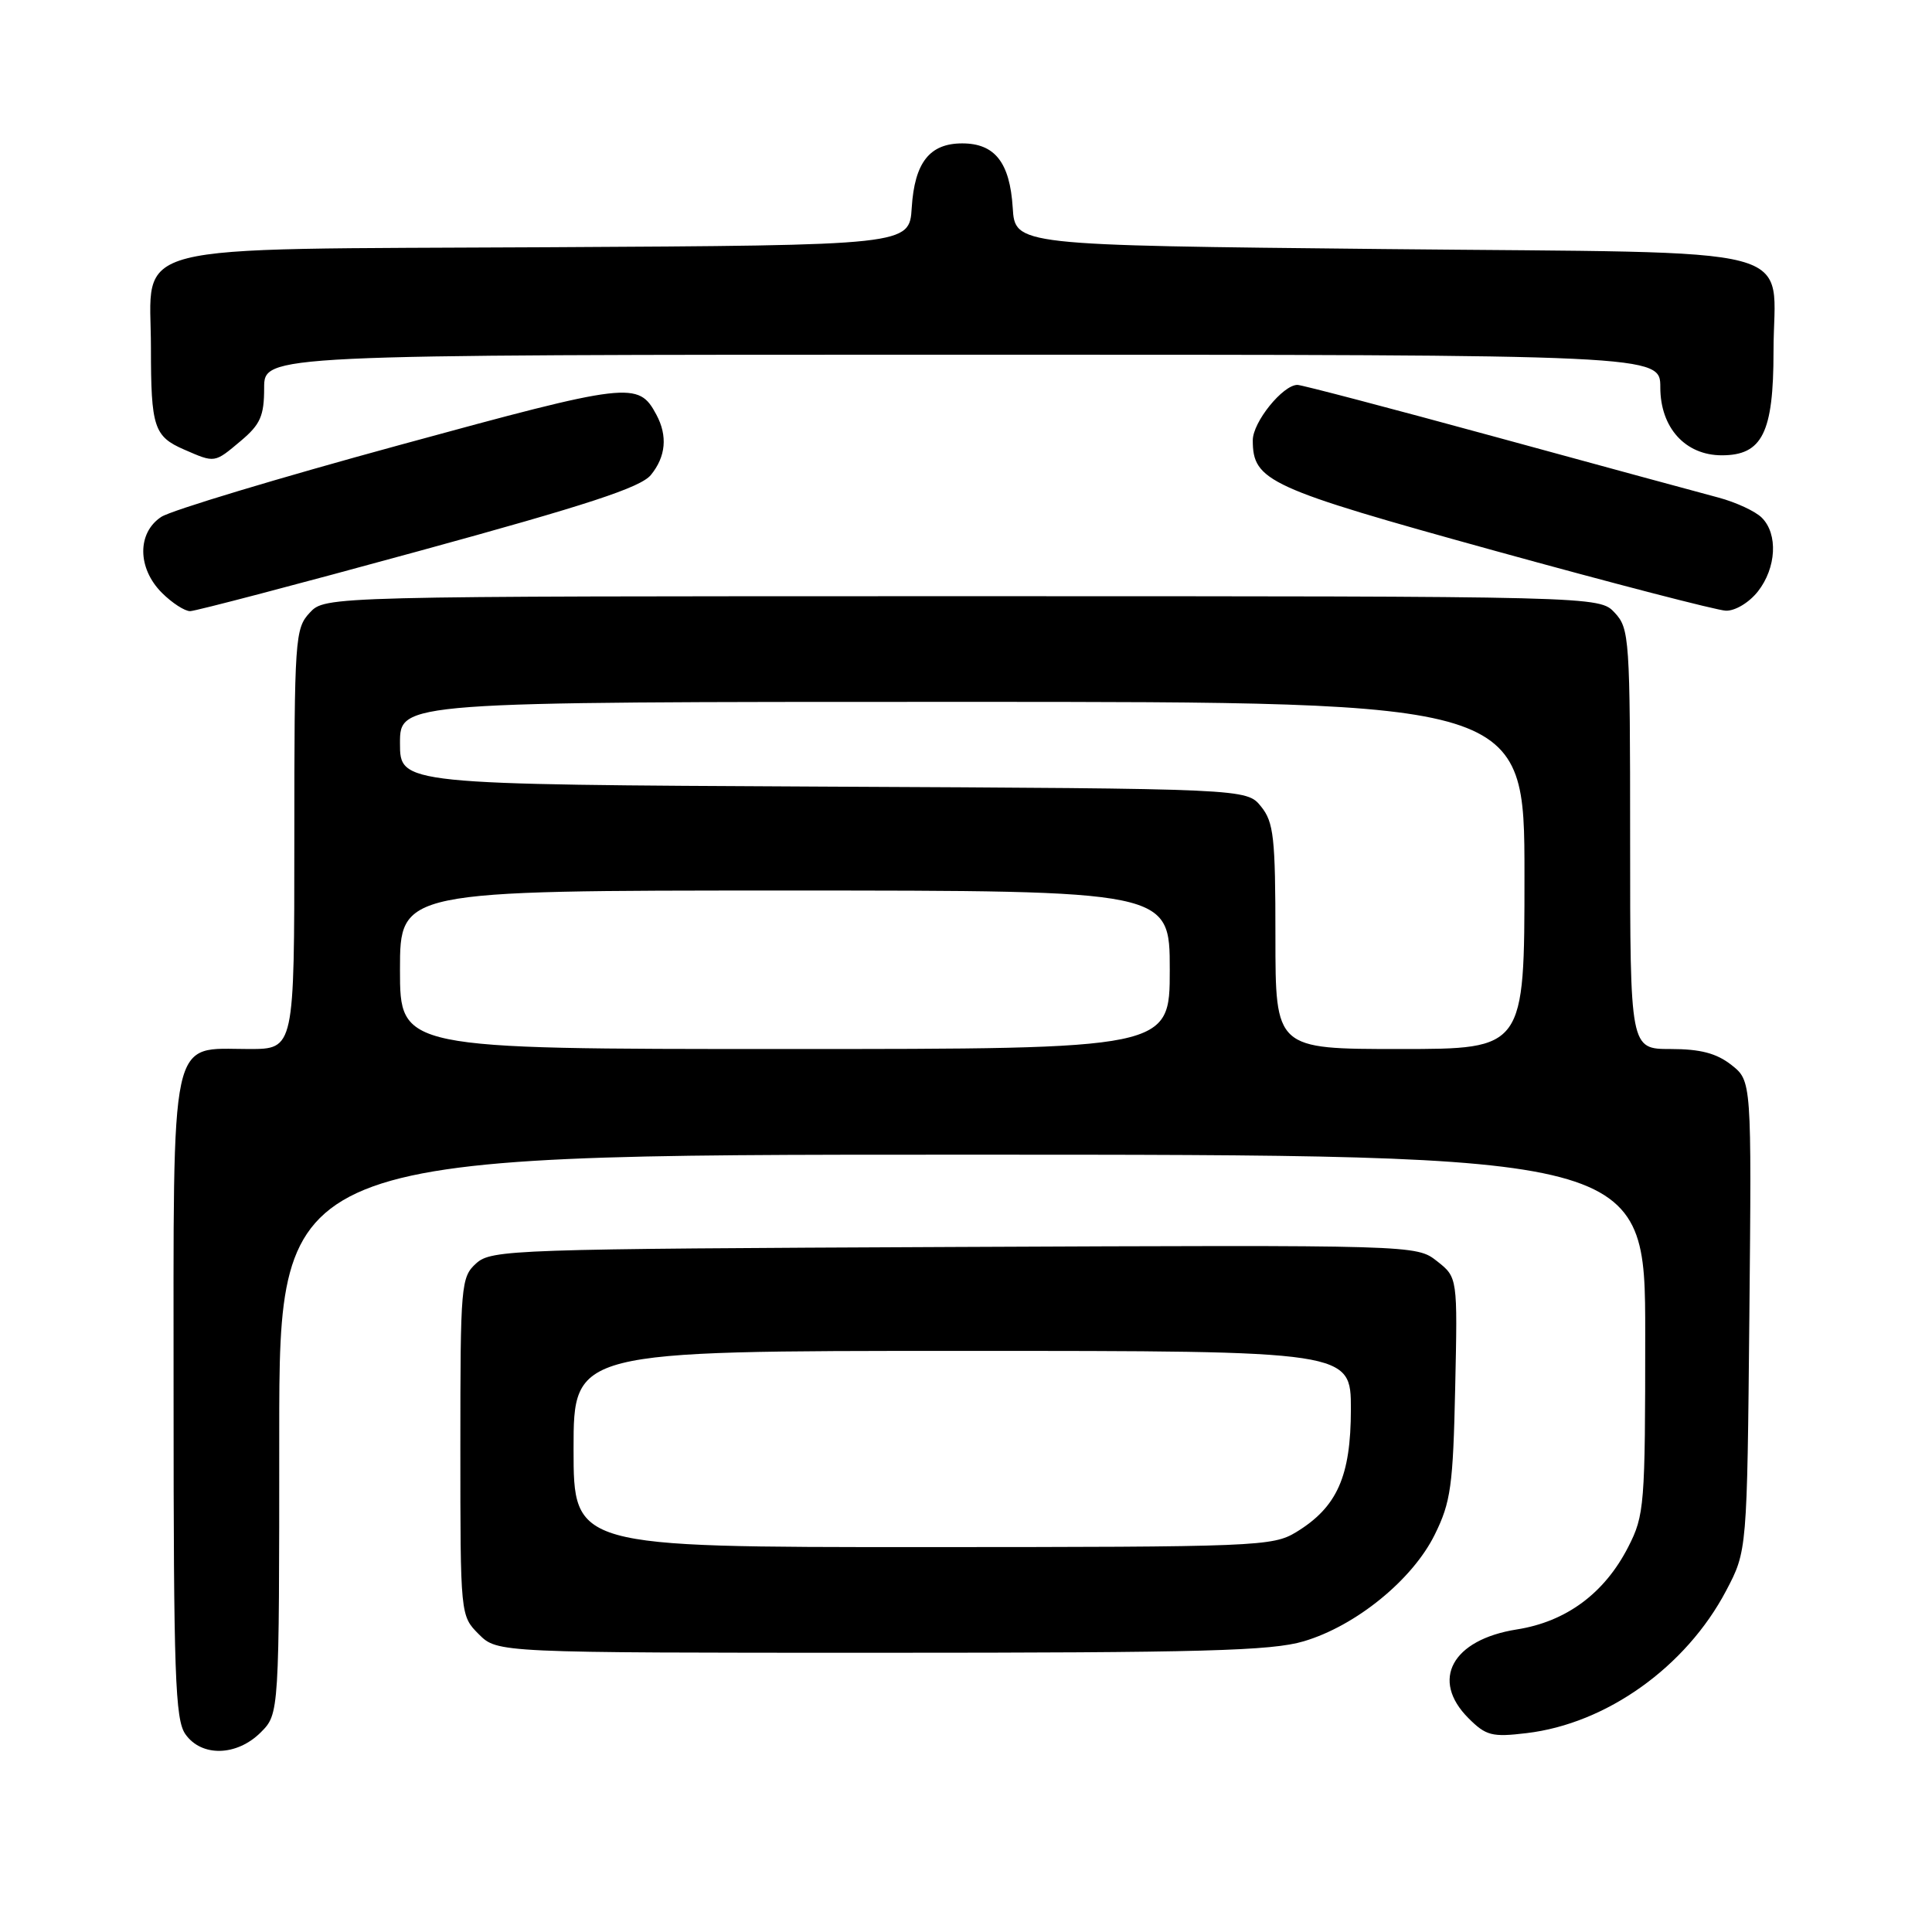 <?xml version="1.0" encoding="UTF-8" standalone="no"?>
<!DOCTYPE svg PUBLIC "-//W3C//DTD SVG 1.1//EN" "http://www.w3.org/Graphics/SVG/1.1/DTD/svg11.dtd" >
<svg xmlns="http://www.w3.org/2000/svg" xmlns:xlink="http://www.w3.org/1999/xlink" version="1.1" viewBox="0 0 256 256">
 <g >
 <path fill="currentColor"
d=" M 34.55 229.55 C 37.00 227.09 37.00 227.09 37.00 190.05 C 37.00 153.00 37.00 153.00 127.50 153.00 C 218.00 153.00 218.00 153.00 218.00 176.79 C 218.00 199.49 217.90 200.78 215.75 204.98 C 212.61 211.12 207.54 214.88 200.98 215.91 C 192.40 217.27 189.51 222.60 194.58 227.67 C 196.90 229.99 197.70 230.20 202.27 229.65 C 212.86 228.40 223.40 220.88 228.72 210.78 C 231.50 205.50 231.50 205.50 231.80 174.36 C 232.10 143.23 232.10 143.23 229.42 141.11 C 227.44 139.56 225.31 139.00 221.37 139.00 C 216.00 139.00 216.00 139.00 216.00 111.19 C 216.00 84.58 215.91 83.28 213.96 81.19 C 211.92 79.00 211.92 79.00 127.50 79.00 C 43.08 79.00 43.08 79.00 41.04 81.19 C 39.09 83.28 39.00 84.58 39.00 111.19 C 39.00 139.00 39.00 139.00 33.00 139.00 C 22.36 139.00 23.00 136.04 23.00 185.28 C 23.00 221.92 23.21 227.85 24.56 229.78 C 26.69 232.83 31.37 232.72 34.55 229.55 Z  M 172.75 217.48 C 179.68 215.43 187.18 209.31 190.12 203.33 C 192.24 199.04 192.54 196.87 192.82 183.88 C 193.14 169.26 193.14 169.26 190.41 167.11 C 187.67 164.96 187.67 164.96 126.44 165.23 C 67.84 165.49 65.12 165.58 63.10 167.40 C 61.08 169.23 61.00 170.21 61.00 191.70 C 61.00 214.09 61.00 214.09 63.45 216.55 C 65.91 219.00 65.91 219.00 116.77 219.00 C 159.36 219.00 168.47 218.75 172.75 217.48 Z  M 55.50 73.02 C 77.86 66.90 84.90 64.59 86.25 62.93 C 88.23 60.50 88.48 57.76 86.98 54.96 C 84.59 50.49 83.51 50.62 52.94 58.97 C 36.88 63.35 22.68 67.63 21.37 68.49 C 18.16 70.60 18.19 75.29 21.45 78.55 C 22.80 79.90 24.49 80.99 25.20 80.98 C 25.92 80.97 39.55 77.39 55.50 73.02 Z  M 232.93 78.37 C 235.38 75.25 235.62 70.76 233.45 68.60 C 232.61 67.75 230.02 66.55 227.70 65.93 C 225.39 65.32 212.12 61.71 198.22 57.91 C 184.31 54.11 172.48 51.00 171.92 51.00 C 169.98 51.00 166.00 55.93 166.00 58.34 C 166.00 63.75 168.01 64.67 198.00 72.96 C 213.68 77.29 227.48 80.87 228.68 80.92 C 229.91 80.96 231.75 79.86 232.93 78.37 Z  M 31.92 58.41 C 34.50 56.24 35.00 55.11 35.00 51.41 C 35.00 47.00 35.00 47.00 127.50 47.00 C 220.00 47.00 220.00 47.00 220.00 51.33 C 220.00 56.67 223.31 60.33 228.15 60.33 C 233.51 60.33 235.00 57.34 235.00 46.58 C 235.00 32.14 240.49 33.59 183.33 33.00 C 134.50 32.50 134.50 32.50 134.19 27.51 C 133.81 21.53 131.82 19.00 127.50 19.00 C 123.18 19.00 121.19 21.53 120.81 27.51 C 120.50 32.50 120.50 32.50 72.55 32.76 C 15.37 33.07 20.00 31.90 20.00 46.09 C 20.00 56.60 20.40 57.83 24.40 59.57 C 28.51 61.36 28.39 61.38 31.92 58.41 Z  M 53.00 128.50 C 53.00 118.00 53.00 118.00 104.00 118.00 C 155.00 118.00 155.00 118.00 155.00 128.50 C 155.00 139.00 155.00 139.00 104.00 139.00 C 53.00 139.00 53.00 139.00 53.00 128.50 Z  M 169.00 124.11 C 169.00 110.94 168.78 108.95 167.09 106.86 C 165.18 104.50 165.18 104.50 109.09 104.23 C 53.00 103.95 53.00 103.95 53.00 98.48 C 53.00 93.00 53.00 93.00 127.50 93.00 C 202.00 93.00 202.00 93.00 202.00 116.00 C 202.00 139.00 202.00 139.00 185.50 139.00 C 169.00 139.00 169.00 139.00 169.00 124.11 Z  M 76.00 192.00 C 76.00 179.00 76.00 179.00 127.50 179.00 C 179.00 179.00 179.00 179.00 179.00 186.75 C 178.99 195.63 177.18 199.70 171.76 203.01 C 168.63 204.91 166.64 204.99 122.25 205.00 C 76.00 205.00 76.00 205.00 76.00 192.00 Z "/>
</g>
</svg>